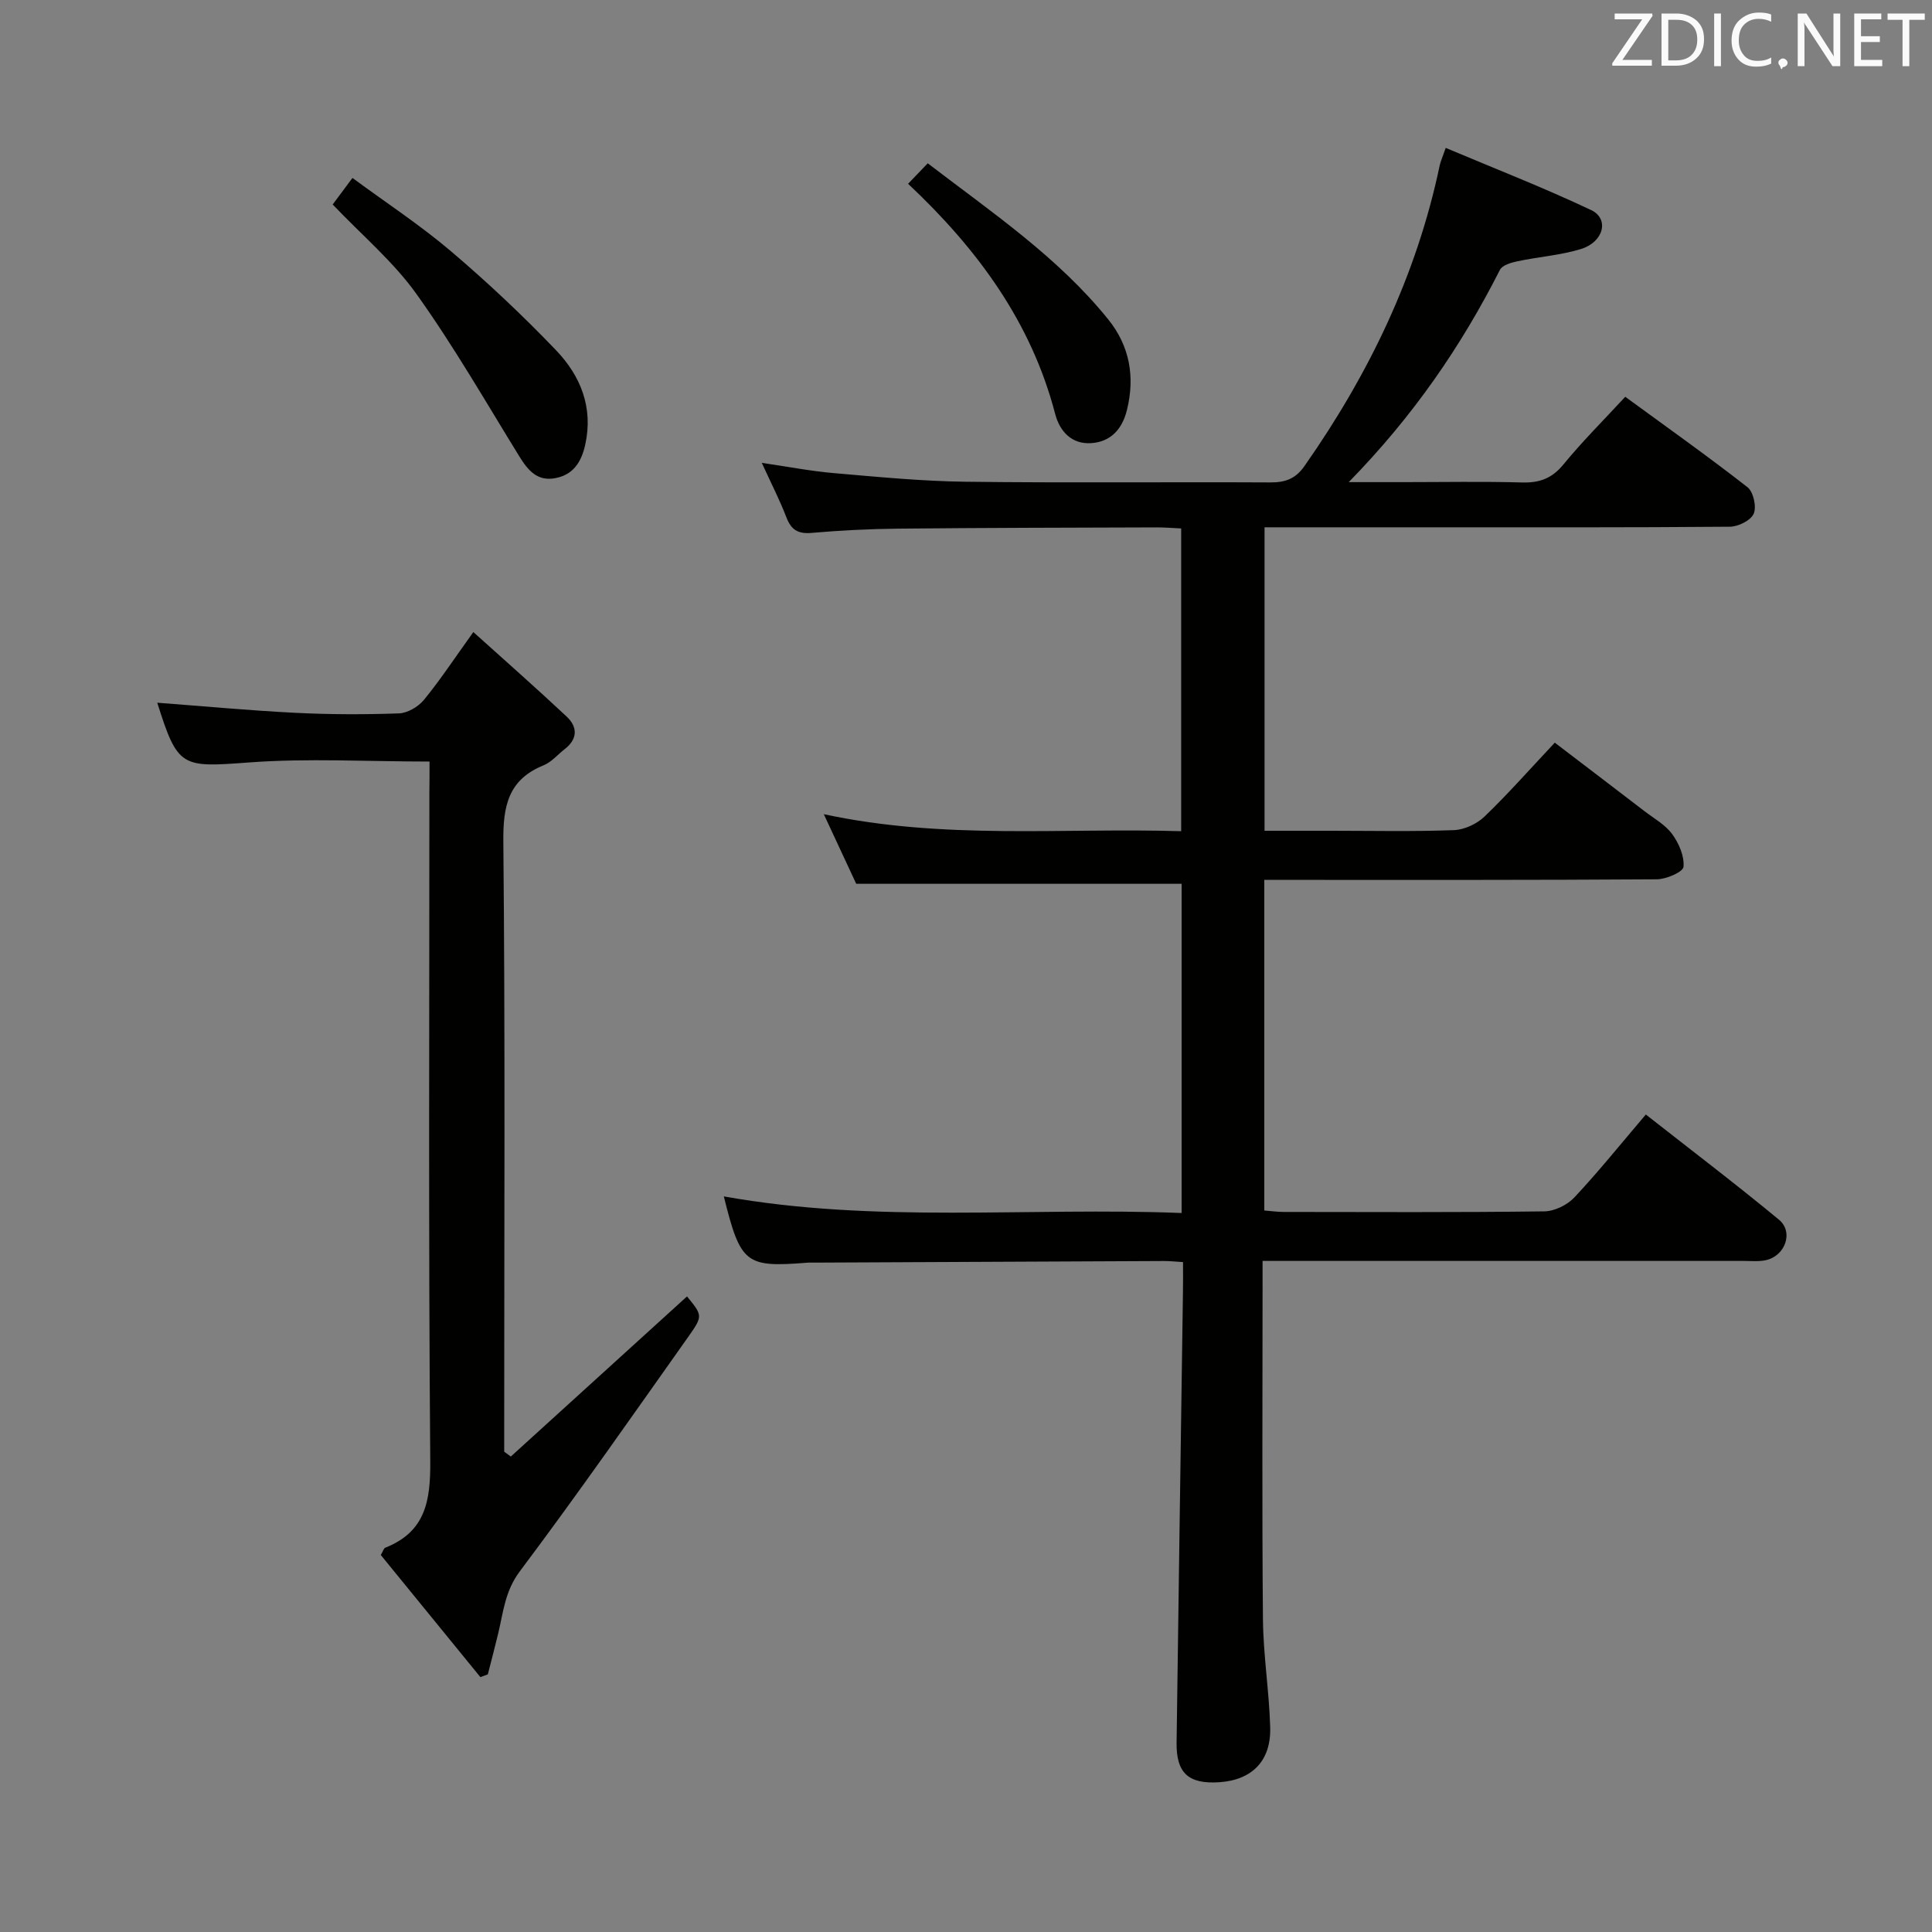 <svg enable-background="new 0 0 400 400" viewBox="0 0 400 400" xmlns="http://www.w3.org/2000/svg"><rect x="0" y="0" width="400" height="400" fill="#808080" stroke="none"/><path d="m244.93 261.3c-1.71-.1-2.84-.23-3.97-.22-24 .1-47.99.22-71.99.33-.67 0-1.34-.03-2 .03-12.61.99-13.66.19-17.11-13.74 31.54 5.65 63.07 2.19 94.78 3.44 0-23.29 0-45.85 0-68.16-22.37 0-44.44 0-67.37 0-1.79-3.83-4.01-8.6-6.71-14.41 24.9 5.35 49.3 2.78 73.99 3.52 0-20.89 0-41.46 0-62.68-1.58-.07-3.33-.22-5.08-.22-17.83.06-35.66.08-53.49.26-5.98.06-11.98.36-17.94.88-2.83.25-4.23-.63-5.23-3.23-1.36-3.55-3.12-6.96-5.09-11.27 5.38.78 10.11 1.71 14.88 2.12 9.1.78 18.23 1.68 27.35 1.79 21 .26 42 .03 63 .14 3.1.02 5.24-.7 7.12-3.38 13.31-18.99 23.22-39.47 28.01-62.27.17-.8.53-1.55 1.24-3.61 10.19 4.3 20.32 8.24 30.12 12.88 3.8 1.8 2.59 6.62-2.13 8.06-4.25 1.3-8.79 1.61-13.17 2.54-1.29.27-3.1.8-3.59 1.76-8.02 15.81-17.93 30.28-31.31 43.96h11.34c8.17 0 16.34-.16 24.5.07 3.64.11 6.23-.82 8.61-3.73 3.89-4.75 8.26-9.1 12.8-14.01 8.57 6.27 17.09 12.3 25.31 18.72 1.22.95 1.91 4.05 1.29 5.48-.6 1.39-3.2 2.69-4.93 2.7-21 .18-42 .12-63 .12-10.99 0-21.97 0-33.35 0v62.83h13.7c8.5 0 17.01.19 25.49-.13 2.17-.08 4.76-1.28 6.34-2.8 4.91-4.72 9.43-9.85 14.56-15.31 6.25 4.77 12.42 9.46 18.57 14.18 1.98 1.52 4.32 2.81 5.74 4.76 1.39 1.9 2.55 4.58 2.34 6.77-.1 1.07-3.57 2.57-5.52 2.58-25.16.17-50.33.12-75.5.12-1.8 0-3.61 0-5.77 0v68.45c1.43.11 2.7.3 3.98.3 18 .02 36 .11 54-.12 2.12-.03 4.75-1.32 6.22-2.89 5-5.33 9.58-11.05 14.79-17.16 9.34 7.33 18.59 14.36 27.55 21.76 3.12 2.58 1.3 7.57-2.77 8.41-1.44.3-2.99.14-4.49.14-31.17.01-62.33 0-93.5 0-1.81 0-3.63 0-6.14 0v5.7c0 22.83-.13 45.67.08 68.5.07 7.46 1.29 14.9 1.5 22.36.2 6.96-3.77 10.92-10.53 11.37-6.37.42-8.94-1.86-8.85-8.22.41-31.14.88-62.27 1.32-93.41.04-1.82.01-3.64.01-6.06z" fill="#010100"/><path d="m88.93 157.67c-12.88 0-25.2-.72-37.41.19-13.94 1.03-14.71 1.14-18.96-12.37 9.54.72 19.04 1.61 28.55 2.09 7.15.36 14.33.37 21.47.12 1.79-.06 4.02-1.37 5.19-2.8 3.36-4.09 6.28-8.54 10.23-14.04 6.66 6 13.07 11.64 19.3 17.48 2.33 2.18 2.32 4.67-.41 6.78-1.44 1.12-2.71 2.66-4.33 3.32-7.33 2.97-8.42 8.41-8.35 15.79.39 40.15.18 80.3.18 120.45v5.88c.46.33.92.67 1.37 1 12.17-11.06 24.33-22.11 36.48-33.15 3.19 3.92 3.33 4.02.31 8.29-11.54 16.29-22.95 32.67-34.93 48.63-3.08 4.1-3.41 8.45-4.48 12.88-.68 2.82-1.42 5.64-2.14 8.45-.51.19-1.03.38-1.54.57-6.88-8.44-13.76-16.87-20.62-25.28.45-.76.6-1.39.94-1.52 8.34-3.3 9.37-9.73 9.3-17.95-.38-46.15-.18-92.3-.18-138.45.03-2 .03-3.99.03-6.36z" fill="#010100"/><path d="m68.88 42.34c1.2-1.61 2.37-3.19 4.09-5.5 6.94 5.12 14.01 9.75 20.4 15.18 7.58 6.44 14.86 13.3 21.74 20.48 5.08 5.3 7.76 11.85 6.06 19.55-.78 3.53-2.42 6.22-6.17 6.94-3.75.73-5.69-1.61-7.48-4.5-6.95-11.28-13.57-22.81-21.26-33.57-4.76-6.69-11.25-12.15-17.38-18.58z" fill="#010100"/><path d="m188.01 38.05c1.45-1.51 2.58-2.68 4.07-4.24 13.34 10.22 26.95 19.41 37.36 32.31 4.41 5.46 5.6 11.81 3.88 18.77-1.01 4.11-3.49 6.62-7.45 6.86-3.91.24-6.44-2.32-7.42-6.09-4.95-18.95-15.98-34.01-30.44-47.61z" fill="#010100"/><g fill="#fafafb"><path d="m342.2 3.2-6.3 9.2h6.1v1.2h-8.2v-.5l6.2-9.1h-5.7v-1.2h7.8v.4z"/><path d="m344 13.7v-10.9h3.1c1.6 0 3 .5 4.1 1.4 1.1 1 1.6 2.2 1.6 3.9s-.5 3-1.6 4-2.5 1.5-4.2 1.5h-3zm1.4-9.6v8.4h1.6c1.4 0 2.5-.4 3.2-1.1.8-.8 1.2-1.8 1.2-3.2s-.4-2.4-1.2-3.1-1.8-1-3.1-1z"/><path d="m356.3 2.8v10.9h-1.4v-10.9z"/><path d="m366.6 13.2c-.8.4-1.8.6-3 .6-1.6 0-2.8-.5-3.7-1.5s-1.4-2.3-1.4-3.9c0-1.7.5-3.2 1.6-4.2s2.4-1.6 4-1.6c1 0 1.9.1 2.6.4v1.5c-.8-.4-1.6-.6-2.6-.6-1.2 0-2.2.4-3 1.2s-1.1 1.9-1.1 3.3c0 1.3.4 2.3 1.1 3.1s1.6 1.1 2.8 1.1c1.1 0 2-.2 2.8-.7v1.3z"/><path d="m368.2 13c0-.3.1-.5.3-.6.2-.2.4-.3.6-.3.3 0 .5.1.7.3s.3.4.3.6-.1.5-.3.6c-.2.2-.4.3-.7.3-.3 1-.5-.1-.6-.3-.2-.2-.3-.4-.3-.6z"/><path d="m381.1 13.7h-1.7l-5.5-8.4c-.2-.2-.3-.5-.4-.7 0 .2.1.8.1 1.5v7.6h-1.4v-10.9h1.8l5.3 8.3c.3.4.4.6.4.8 0-.3-.1-.8-.1-1.6v-7.5h1.4v10.9z"/><path d="m389.7 13.7h-5.8v-10.9h5.6v1.2h-4.2v3.5h3.9v1.2h-3.9v3.7h4.4z"/><path d="m398.4 4.1h-3.1v9.6h-1.4v-9.6h-3.1v-1.3h7.7v1.3z"/></g></svg>